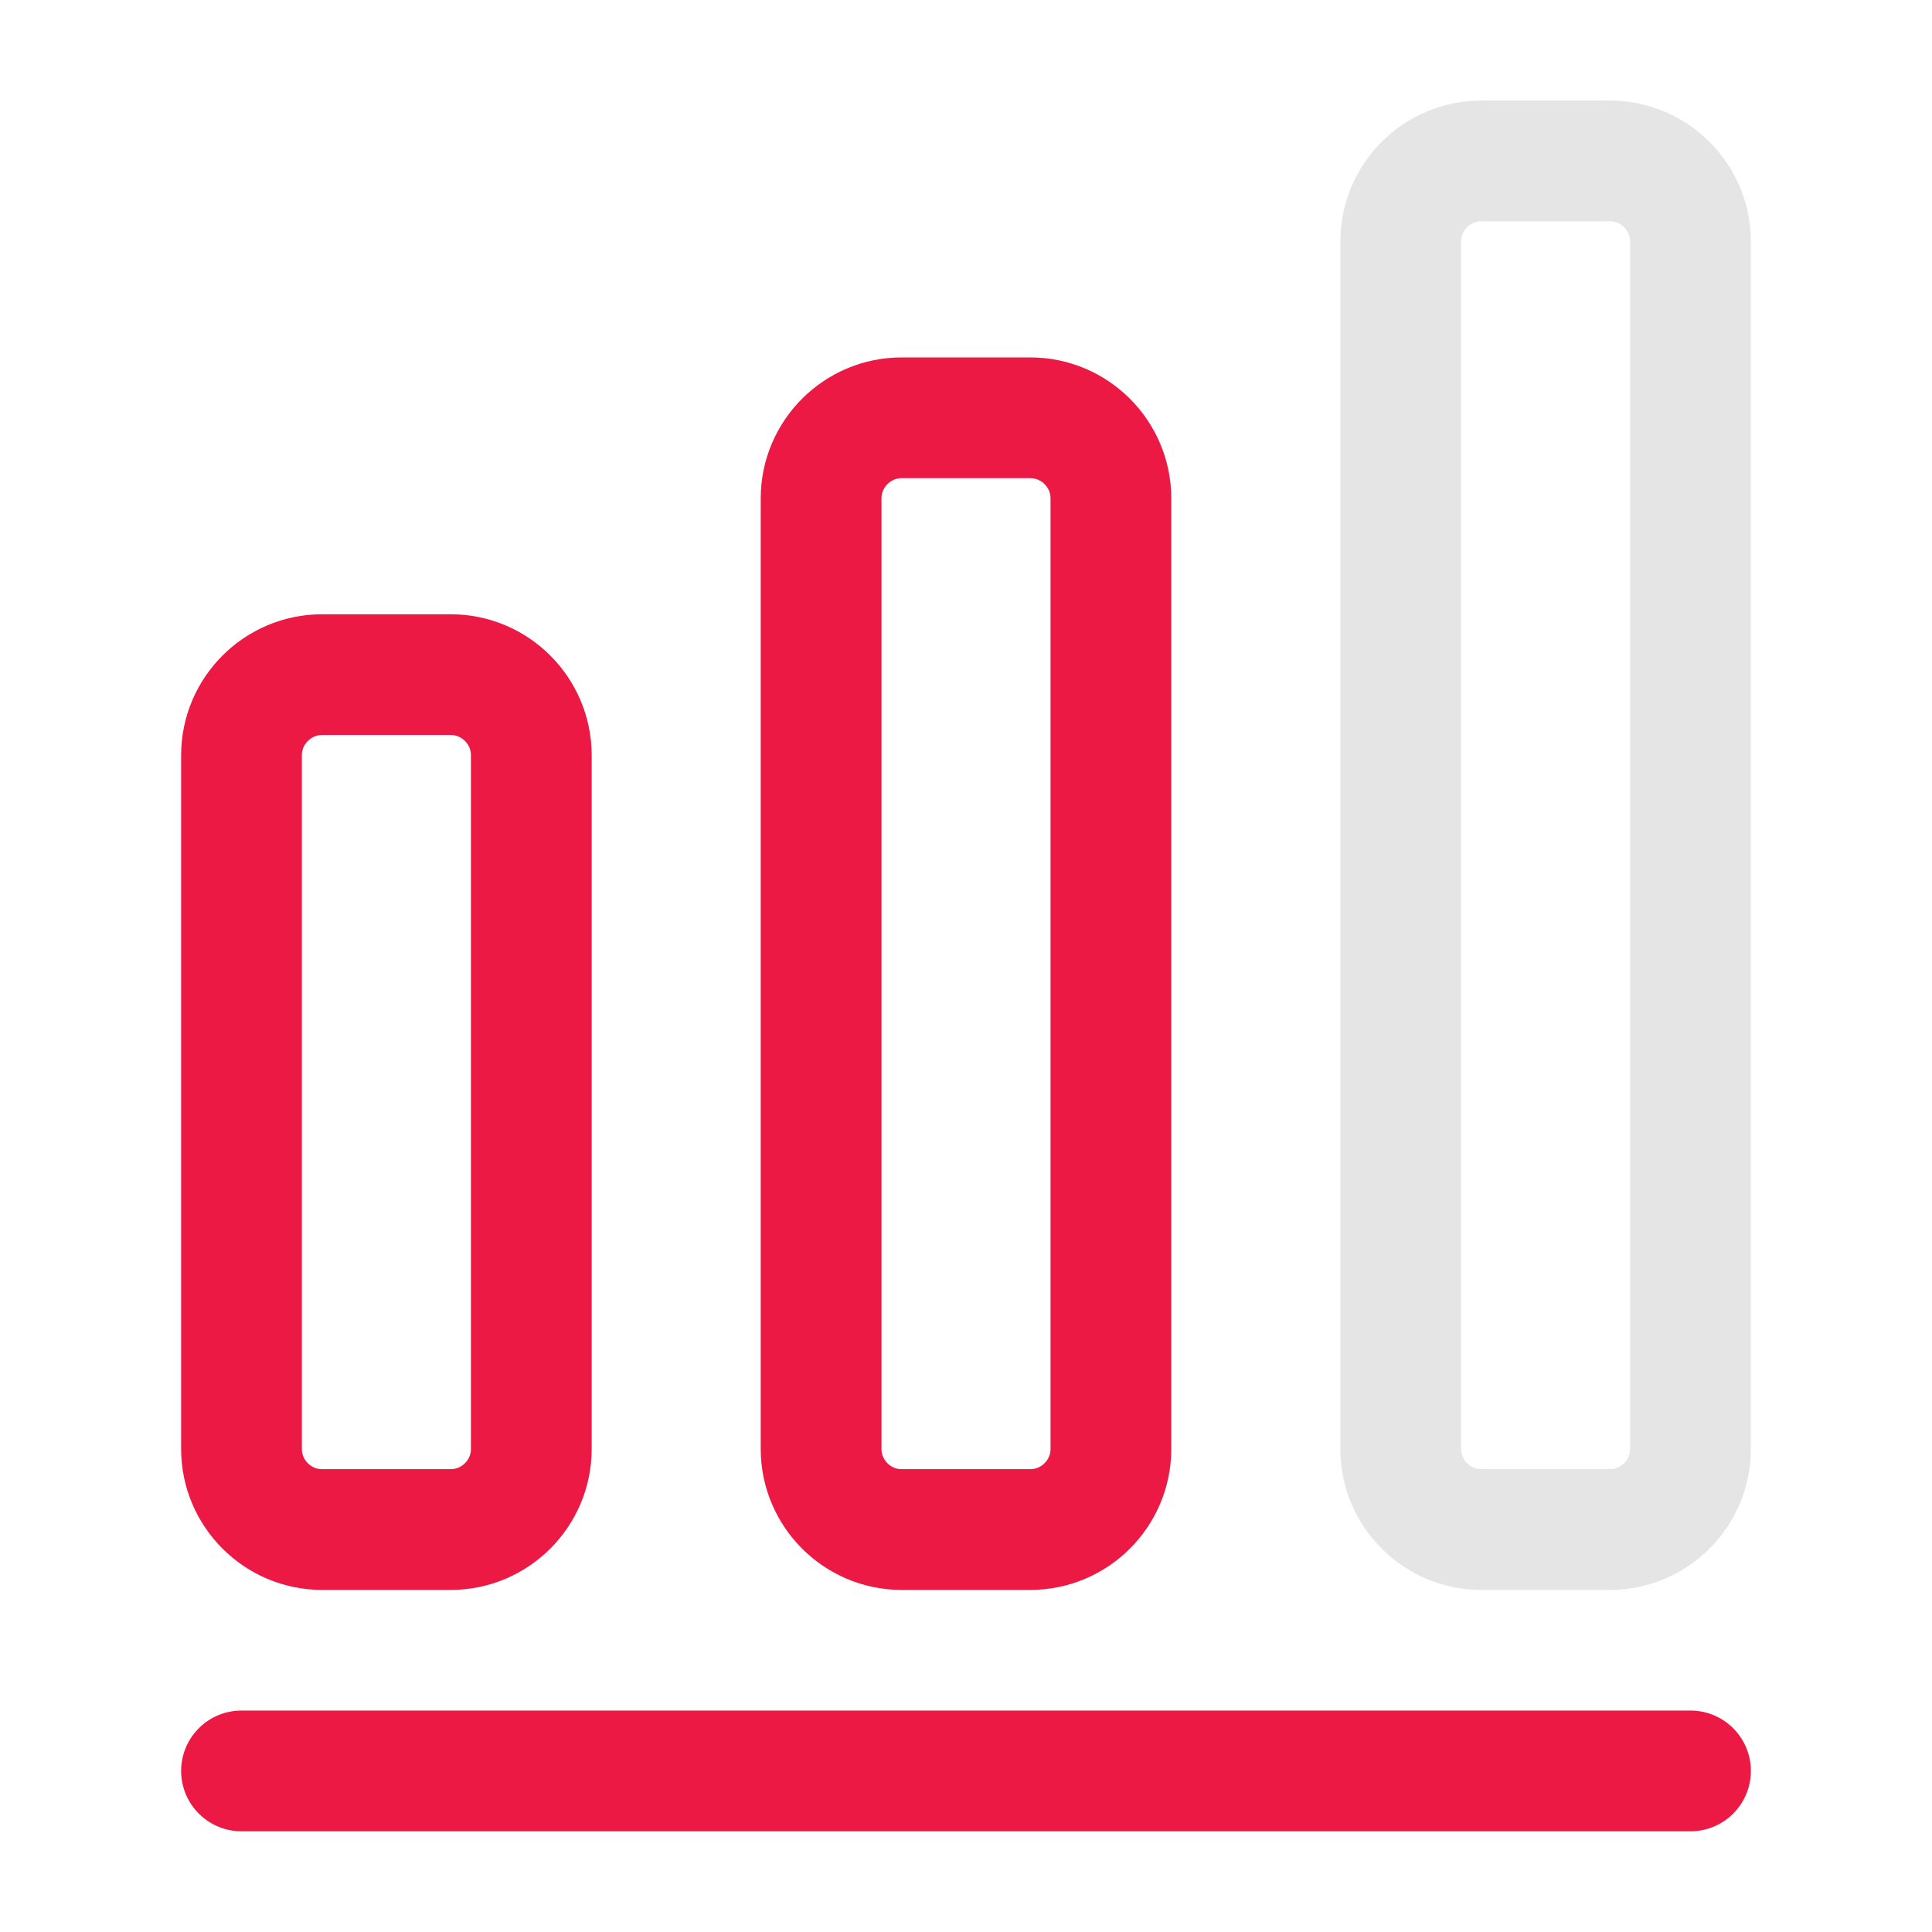<svg width="16" height="16" viewBox="0 0 16 16" fill="none" xmlns="http://www.w3.org/2000/svg">
<path d="M2 14.666H14" stroke="#EC1944" stroke-linecap="round" stroke-linejoin="round"/>
<path d="M3.733 5.587H2.667C2.3 5.587 2 5.887 2 6.254V12C2 12.367 2.3 12.667 2.667 12.667H3.733C4.1 12.667 4.4 12.367 4.4 12V6.254C4.4 5.887 4.1 5.587 3.733 5.587Z" stroke="#EC1944" stroke-linecap="round" stroke-linejoin="round"/>
<path d="M8.533 3.46H7.466C7.1 3.46 6.8 3.76 6.8 4.127V12C6.8 12.367 7.1 12.667 7.466 12.667H8.533C8.9 12.667 9.2 12.367 9.2 12V4.127C9.2 3.76 8.9 3.46 8.533 3.46Z" stroke="#EC1944" stroke-linecap="round" stroke-linejoin="round"/>
<path d="M13.333 1.333H12.267C11.9 1.333 11.6 1.633 11.6 2V12C11.6 12.367 11.9 12.667 12.267 12.667H13.333C13.7 12.667 14 12.367 14 12V2C14 1.633 13.7 1.333 13.333 1.333Z" stroke="#E5E5E5" stroke-linecap="round" stroke-linejoin="round"/>
</svg>
